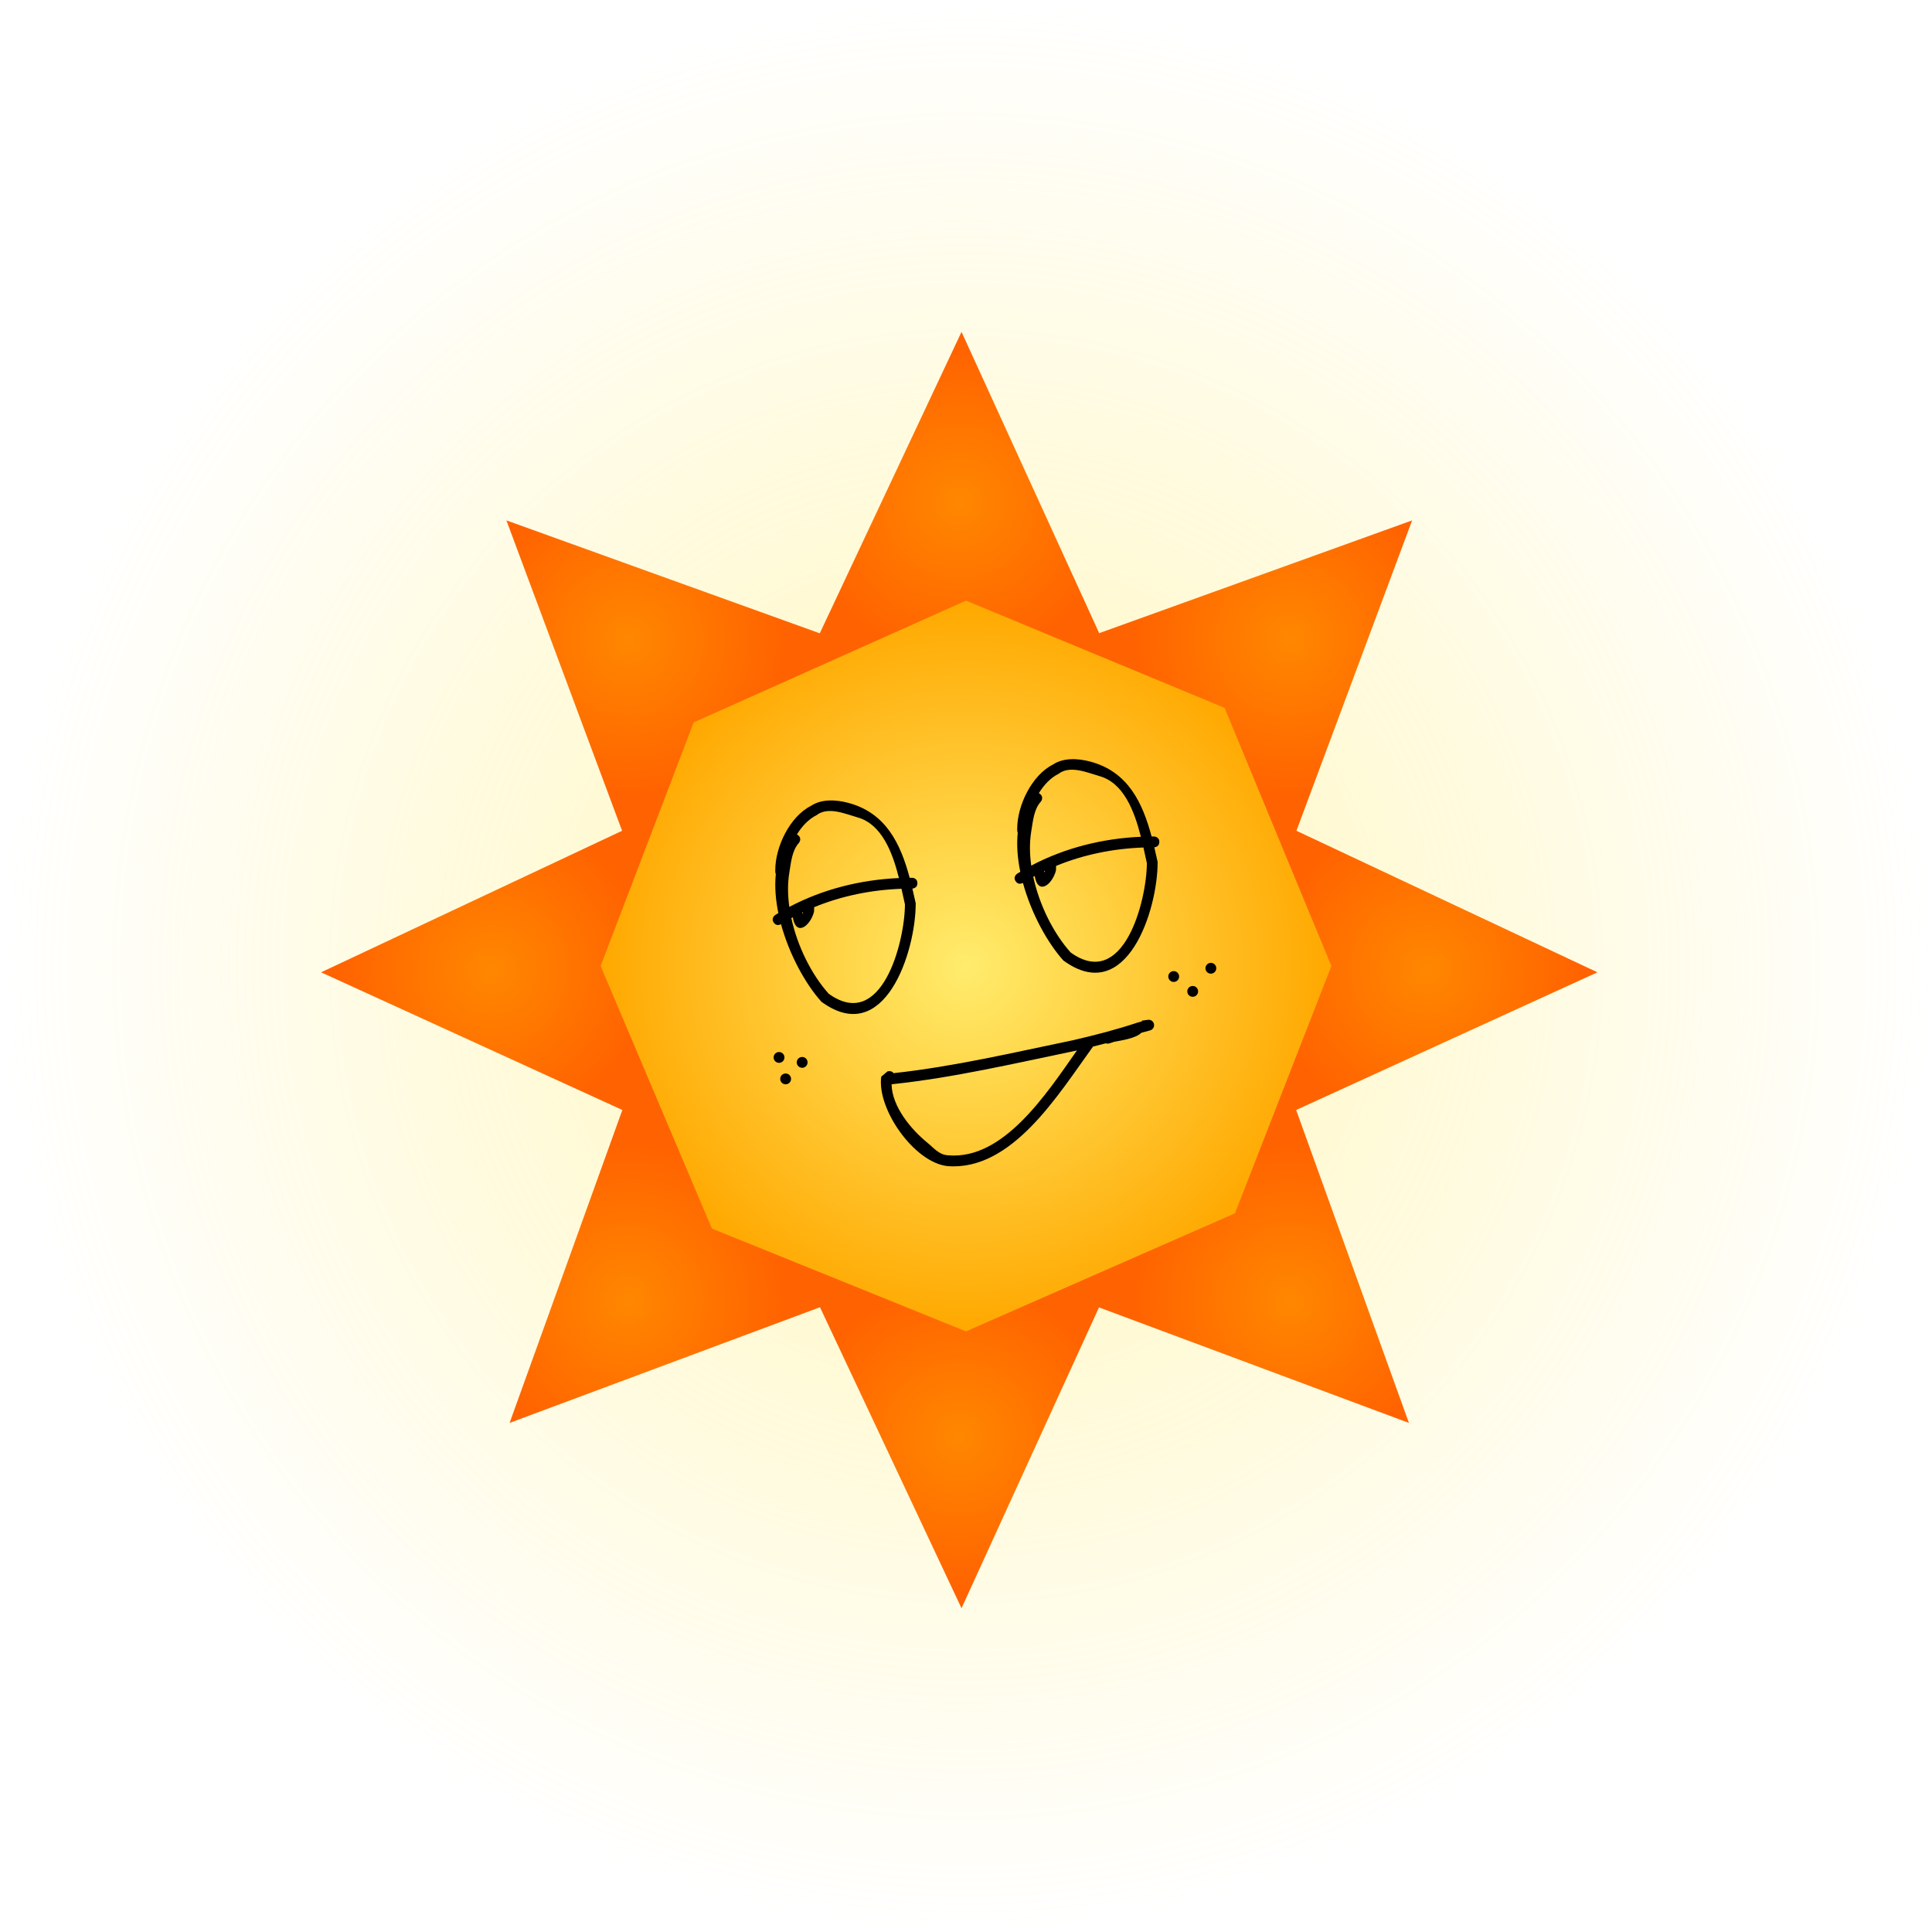 <svg version="1.1" xmlns="http://www.w3.org/2000/svg" xmlns:xlink="http://www.w3.org/1999/xlink" width="267.525" height="267.525" viewBox="0,0,267.525,267.525"><defs><radialGradient cx="309.968" cy="136.855" r="133.763" gradientUnits="userSpaceOnUse" id="color-1"><stop offset="0" stop-color="#ffec6e" stop-opacity="0.49"/><stop offset="1" stop-color="#ffec6e" stop-opacity="0"/></radialGradient><radialGradient cx="309.034" cy="202.125" r="21.935" gradientUnits="userSpaceOnUse" id="color-2"><stop offset="0" stop-color="#ff8700"/><stop offset="1" stop-color="#ff6200"/></radialGradient><radialGradient cx="309.034" cy="72.707" r="21.935" gradientUnits="userSpaceOnUse" id="color-3"><stop offset="0" stop-color="#ff8700"/><stop offset="1" stop-color="#ff6200"/></radialGradient><radialGradient cx="244.325" cy="137.416" r="21.935" gradientUnits="userSpaceOnUse" id="color-4"><stop offset="0" stop-color="#ff8700"/><stop offset="1" stop-color="#ff6200"/></radialGradient><radialGradient cx="373.743" cy="137.416" r="21.935" gradientUnits="userSpaceOnUse" id="color-5"><stop offset="0" stop-color="#ff8700"/><stop offset="1" stop-color="#ff6200"/></radialGradient><radialGradient cx="263.278" cy="183.172" r="21.935" gradientUnits="userSpaceOnUse" id="color-6"><stop offset="0" stop-color="#ff8700"/><stop offset="1" stop-color="#ff6200"/></radialGradient><radialGradient cx="354.79" cy="91.659" r="21.935" gradientUnits="userSpaceOnUse" id="color-7"><stop offset="0" stop-color="#ff8700"/><stop offset="1" stop-color="#ff6200"/></radialGradient><radialGradient cx="263.277" cy="91.659" r="21.935" gradientUnits="userSpaceOnUse" id="color-8"><stop offset="0" stop-color="#ff8700"/><stop offset="1" stop-color="#ff6200"/></radialGradient><radialGradient cx="354.79" cy="183.172" r="21.935" gradientUnits="userSpaceOnUse" id="color-9"><stop offset="0" stop-color="#ff8700"/><stop offset="1" stop-color="#ff6200"/></radialGradient><radialGradient cx="309.968" cy="136.855" r="50.597" gradientUnits="userSpaceOnUse" id="color-10"><stop offset="0" stop-color="#ffec6d"/><stop offset="1" stop-color="#ffa800"/></radialGradient></defs><g transform="translate(-176.205,-3.092)"><g stroke="none" stroke-miterlimit="10"><path d="M176.205,136.855c0,-73.875 59.888,-133.763 133.763,-133.763c73.875,0 133.763,59.888 133.763,133.763c0,73.875 -59.888,133.763 -133.763,133.763c-73.875,0 -133.763,-59.888 -133.763,-133.763z" fill="url(#color-1)" stroke-width="0"/><g stroke-width="0"><g><g><path d="M330.969,178.466l-21.622,47.318l-22.249,-47.318z" fill="url(#color-2)"/><path d="M287.098,96.365l22.249,-47.318l21.622,47.318z" fill="url(#color-3)"/></g><g><path d="M267.983,159.351l-47.318,-21.622l47.318,-22.249z" fill="url(#color-4)"/><path d="M350.084,115.48l47.318,22.249l-47.318,21.622z" fill="url(#color-5)"/></g></g><g><g><path d="M295.517,181.953l-48.748,18.17l17.726,-49.191z" fill="url(#color-6)"/><path d="M322.55,92.878l49.191,-17.726l-18.17,48.748z" fill="url(#color-7)"/></g><g><path d="M264.496,123.899l-18.17,-48.748l49.191,17.726z" fill="url(#color-8)"/><path d="M353.571,150.932l17.726,49.191l-48.748,-18.17z" fill="url(#color-9)"/></g></g></g><path d="M259.371,136.855l12.884,-33.732l37.712,-16.865l35.807,14.849l14.79,35.748l-13.349,34.244l-37.248,16.353l-35.19,-14.241z" fill="url(#color-10)" stroke-width="0"/><path d="M288.945,128.821l-0.022,0.525c-0.5,1.944 -2.474,3.515 -2.941,0.768c-0.067,0.037 -0.135,0.073 -0.202,0.11c0.85,3.917 2.805,7.829 5.178,10.473c7.342,5.297 10.533,-7.162 10.555,-12.367c-0.15,-0.661 -0.304,-1.396 -0.477,-2.167c-4.158,0.147 -8.288,0.98 -12.101,2.55c0.01,0.064 0.01,0.107 0.01,0.107zM287.378,129.615c0.006,-0.071 0.013,-0.146 0.022,-0.22c-0.041,0.019 -0.082,0.039 -0.122,0.059c0.043,0.052 0.075,0.107 0.1,0.162zM303.237,125.391c0,0.623 -0.517,0.728 -0.693,0.746c0.161,0.675 0.311,1.355 0.459,2.03c0.024,6.644 -4.281,20.051 -13.049,13.645c-2.208,-2.447 -4.45,-6.519 -5.602,-10.749c-0.083,0.048 -0.655,0.344 -1.023,-0.245c-0.398,-0.636 0.238,-1.034 0.238,-1.034c0.138,-0.086 0.278,-0.172 0.417,-0.256c-0.38,-1.845 -0.528,-3.688 -0.352,-5.406c-0.074,-0.173 -0.074,-0.333 -0.074,-0.333v-0.229c0.004,-3.208 2.004,-7.391 4.937,-8.875c1.461,-0.981 3.467,-0.871 5.154,-0.425c5.239,1.386 7.253,5.664 8.519,10.379c0.068,-0 0.137,-0.001 0.205,-0.001h0.114c0,0 0.75,0 0.75,0.75zM286.555,118.637c0.06,0.03 0.122,0.071 0.185,0.125c0.569,0.488 0.081,1.058 0.081,1.058c-0.95,1.047 -1.085,2.711 -1.316,4.094c-0.249,1.493 -0.233,3.111 -0.003,4.758c4.643,-2.459 9.888,-3.766 15.181,-3.994c-0.905,-3.58 -2.375,-7.443 -5.717,-8.397c-1.732,-0.495 -4.102,-1.552 -5.699,-0.308c-1.073,0.53 -2.003,1.507 -2.713,2.665z" fill="#000000" stroke-width="0.5"/><path d="M322.445,123.104l-0.022,0.525c-0.5,1.944 -2.474,3.515 -2.941,0.768c-0.067,0.037 -0.135,0.073 -0.202,0.11c0.85,3.917 2.805,7.829 5.178,10.473c7.342,5.297 10.533,-7.162 10.555,-12.367c-0.15,-0.661 -0.304,-1.396 -0.477,-2.167c-4.158,0.147 -8.288,0.98 -12.101,2.55c0.01,0.064 0.01,0.107 0.01,0.107zM320.878,123.898c0.006,-0.071 0.013,-0.146 0.022,-0.22c-0.041,0.019 -0.082,0.039 -0.122,0.059c0.043,0.052 0.075,0.107 0.1,0.162zM336.737,119.674c0,0.623 -0.517,0.728 -0.693,0.746c0.161,0.675 0.311,1.355 0.459,2.03c0.024,6.644 -4.281,20.051 -13.049,13.645c-2.208,-2.447 -4.45,-6.519 -5.602,-10.749c-0.083,0.048 -0.655,0.344 -1.023,-0.245c-0.398,-0.636 0.238,-1.034 0.238,-1.034c0.138,-0.086 0.278,-0.172 0.417,-0.256c-0.38,-1.845 -0.528,-3.688 -0.352,-5.406c-0.074,-0.173 -0.074,-0.333 -0.074,-0.333v-0.229c0.004,-3.208 2.004,-7.391 4.937,-8.875c1.461,-0.981 3.467,-0.871 5.154,-0.425c5.239,1.386 7.253,5.664 8.519,10.379c0.068,-0 0.137,-0.001 0.205,-0.001h0.114c0,0 0.75,0 0.75,0.75zM320.055,112.92c0.06,0.03 0.122,0.071 0.185,0.125c0.569,0.488 0.081,1.058 0.081,1.058c-0.95,1.047 -1.085,2.711 -1.316,4.094c-0.249,1.493 -0.233,3.111 -0.003,4.758c4.643,-2.459 9.888,-3.766 15.181,-3.994c-0.905,-3.58 -2.375,-7.443 -5.717,-8.397c-1.732,-0.495 -4.102,-1.552 -5.699,-0.308c-1.073,0.53 -2.003,1.507 -2.713,2.665z" fill="#000000" stroke-width="0.5"/><path d="M283.329,149.515c0,-0.414 0.336,-0.75 0.75,-0.75c0.414,0 0.75,0.336 0.75,0.75c0,0.414 -0.336,0.75 -0.75,0.75c-0.414,0 -0.75,-0.336 -0.75,-0.75z" fill="#000000" stroke-width="0.5"/><path d="M286.53,150.201c0,-0.414 0.336,-0.75 0.75,-0.75c0.414,0 0.75,0.336 0.75,0.75c0,0.414 -0.336,0.75 -0.75,0.75c-0.414,0 -0.75,-0.336 -0.75,-0.75z" fill="#000000" stroke-width="0.5"/><path d="M284.243,152.488c0,-0.414 0.336,-0.75 0.75,-0.75c0.414,0 0.75,0.336 0.75,0.75c0,0.414 -0.336,0.75 -0.75,0.75c-0.414,0 -0.75,-0.336 -0.75,-0.75z" fill="#000000" stroke-width="0.5"/><path d="M337.98,138.311c0,-0.414 0.336,-0.75 0.75,-0.75c0.414,0 0.75,0.336 0.75,0.75c0,0.414 -0.336,0.75 -0.75,0.75c-0.414,0 -0.75,-0.336 -0.75,-0.75z" fill="#000000" stroke-width="0.5"/><path d="M343.125,137.167c0,-0.414 0.336,-0.75 0.75,-0.75c0.414,0 0.75,0.336 0.75,0.75c0,0.414 -0.336,0.75 -0.75,0.75c-0.414,0 -0.75,-0.336 -0.75,-0.75z" fill="#000000" stroke-width="0.5"/><path d="M340.61,140.369c0,-0.414 0.336,-0.75 0.75,-0.75c0.414,0 0.75,0.336 0.75,0.75c0,0.414 -0.336,0.75 -0.75,0.75c-0.414,0 -0.75,-0.336 -0.75,-0.75z" fill="#000000" stroke-width="0.5"/><path d="M304.575,161.287c0.974,0.798 1.664,1.725 2.948,1.782c7.619,0.644 13.549,-8.459 17.81,-14.523c-0.049,0.011 -0.097,0.023 -0.146,0.034c-8.401,1.741 -16.993,3.764 -25.523,4.65c0.051,3.071 2.658,6.211 4.911,8.058zM327.549,148.02c-4.721,6.49 -11.171,17.264 -20.149,16.544c-4.603,-0.494 -9.798,-7.917 -9.168,-12.389l0.867,-0.726c0,0 0.54,-0.18 0.836,0.244c8.333,-0.902 16.723,-2.878 24.93,-4.578c3.011,-0.701 5.919,-1.447 8.853,-2.423l0.026,0.016l-0.006,-0.022l0.588,-0.16l-0.014,-0.1l0.831,-0.119c0.039,-0.006 0.078,-0.009 0.119,-0.009c0.414,0 0.75,0.336 0.75,0.75c0,0.352 -0.242,0.647 -0.568,0.728l-1.197,0.327c-0.784,0.787 -2.853,1.074 -3.741,1.239l-0.672,0.226c0,0 -0.264,0.088 -0.524,-0.004c-0.582,0.154 -1.166,0.303 -1.753,0.449c-0.004,0.006 -0.006,0.008 -0.006,0.008z" fill="#000000" stroke-width="0.5"/></g></g></svg>